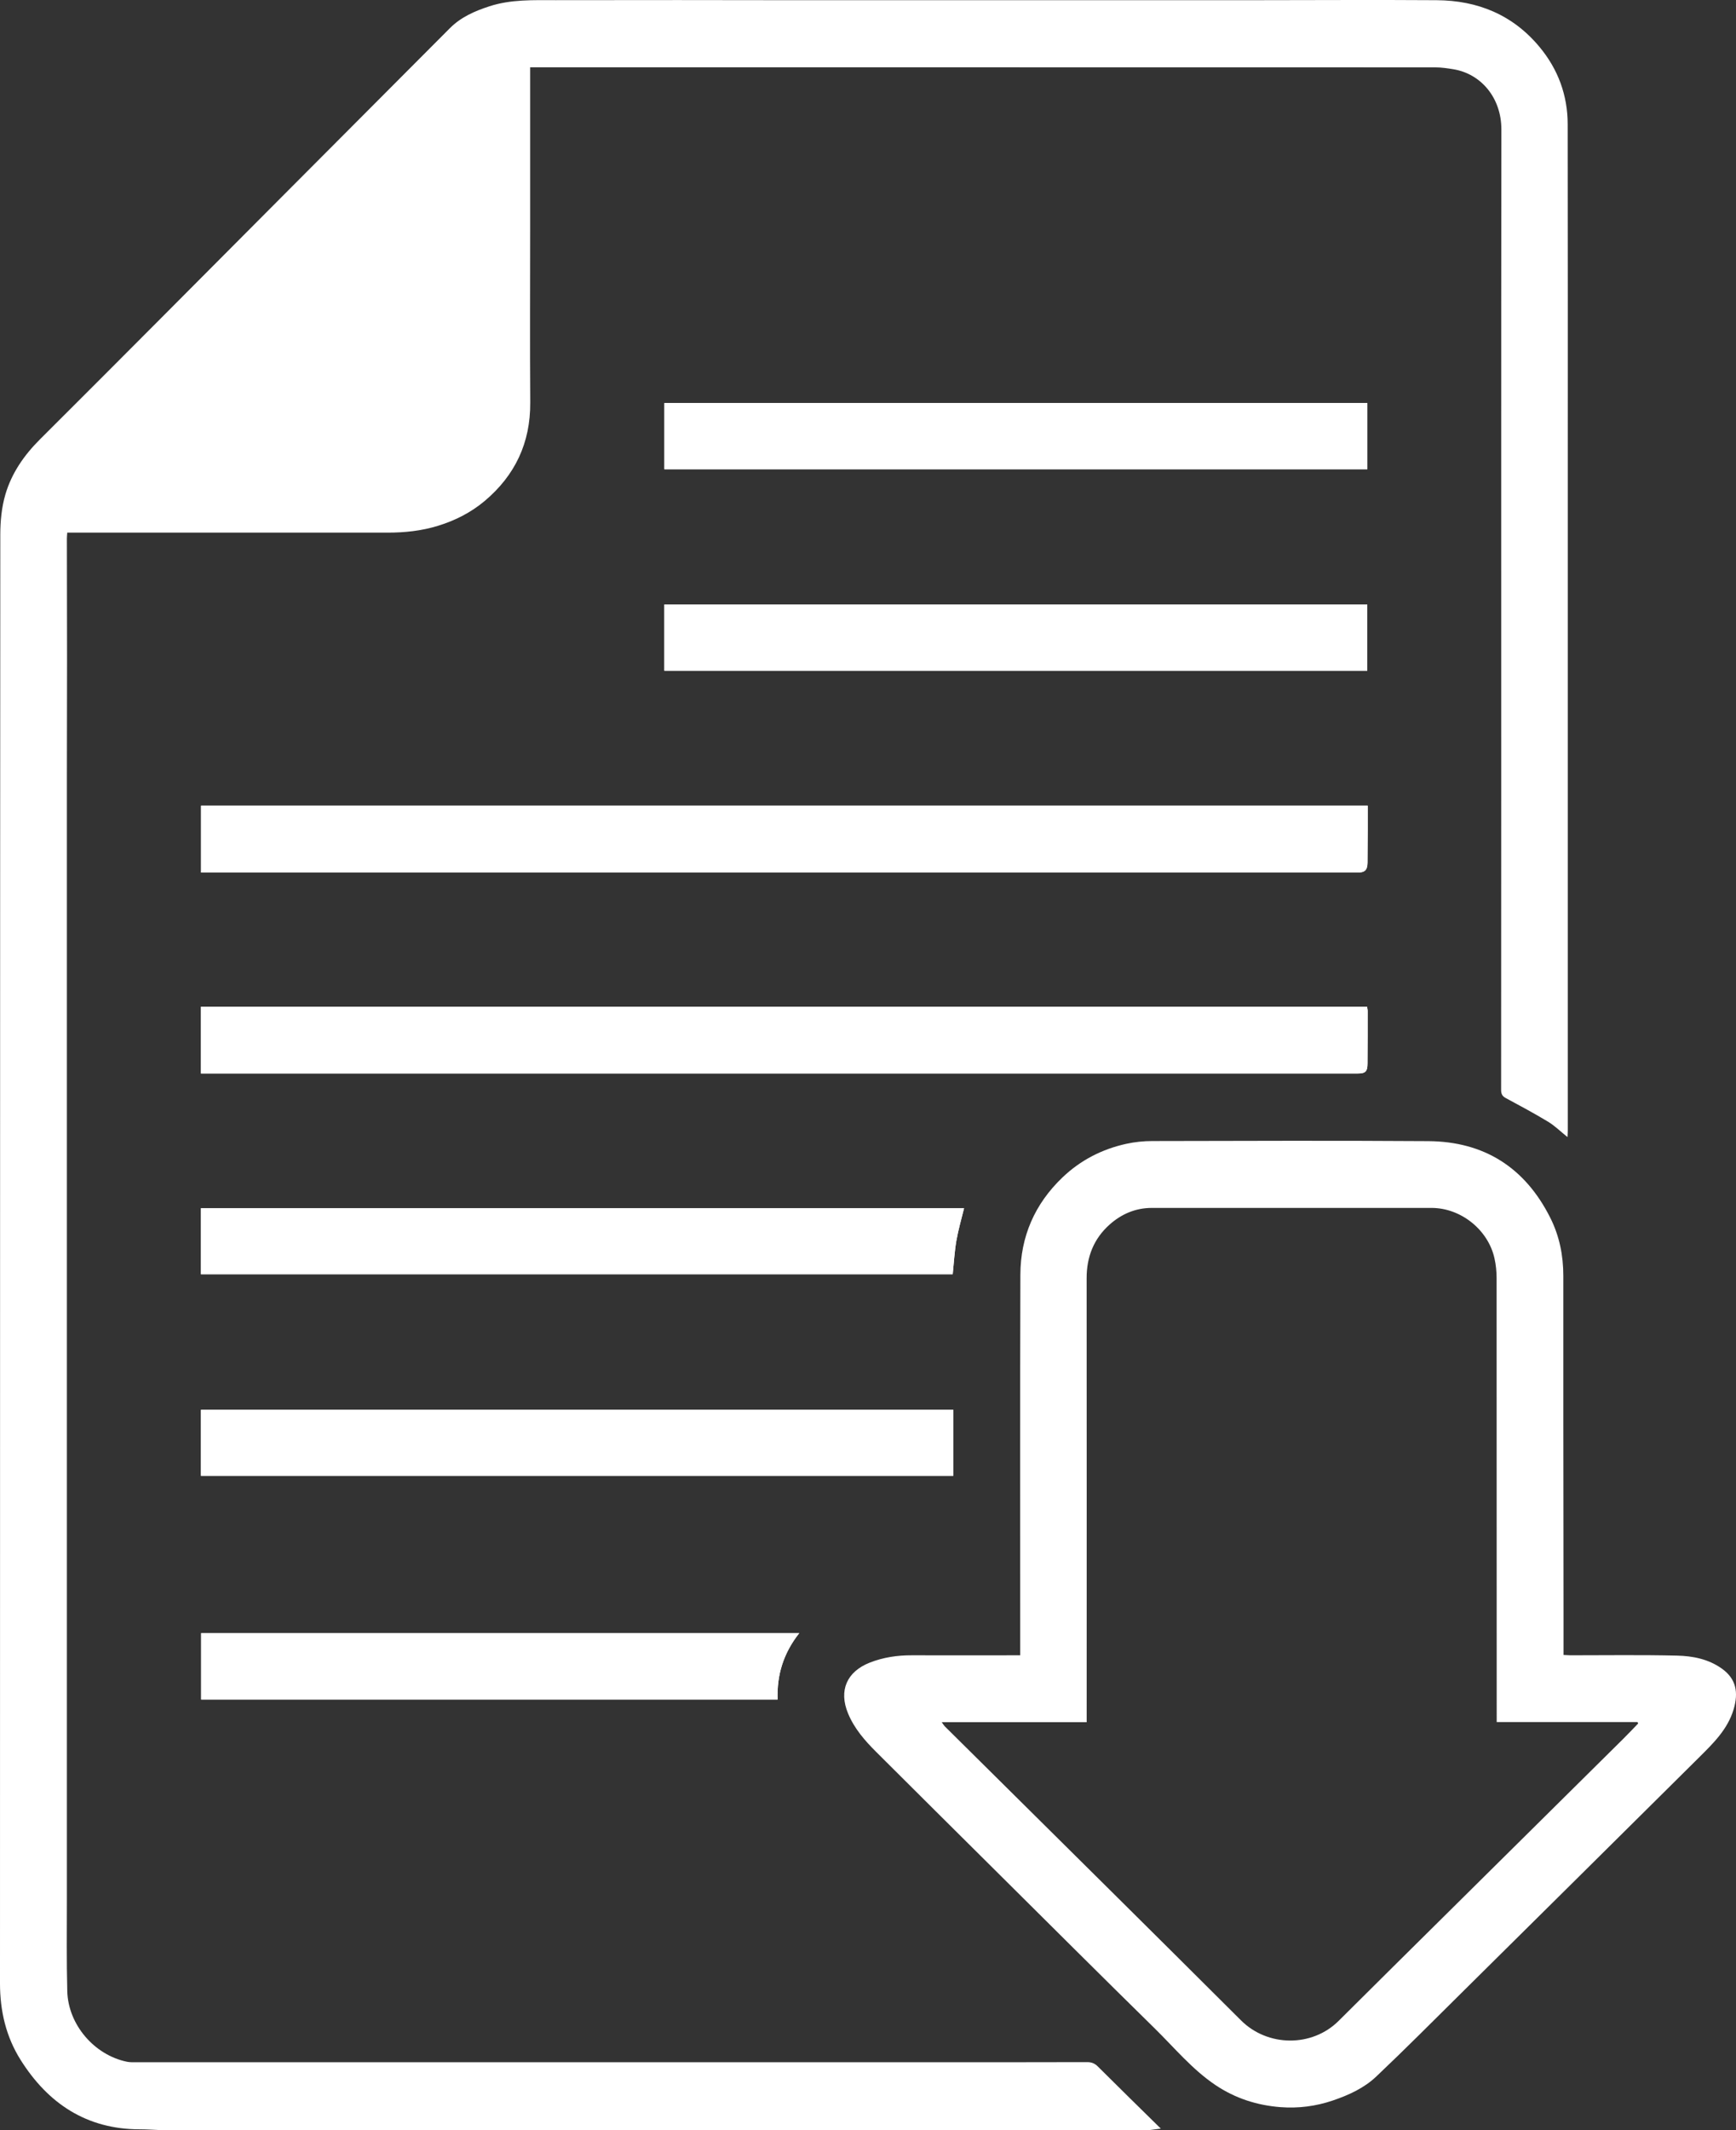<svg width="53" height="65" viewBox="0 0 53 65" fill="none" xmlns="http://www.w3.org/2000/svg">
<rect x="0" y="0" width="53" height="65" fill="#333333" stroke="none"/>
<g id="Group">
<path id="Vector" d="M6.135 32.759C6.218 32.759 6.29 32.759 6.362 32.759C7.243 32.759 8.126 32.759 9.007 32.759H29.452C31.767 32.759 34.08 32.759 36.394 32.759C38.08 32.759 39.766 32.759 41.451 32.759C41.688 32.759 41.749 32.699 41.751 32.457C41.755 31.923 41.755 31.39 41.755 30.856C41.755 30.811 41.743 30.765 41.737 30.723H6.135V32.761V32.759ZM41.755 24.587H6.139V26.627C6.241 26.627 6.33 26.627 6.42 26.627C7.743 26.627 9.068 26.627 10.39 26.627C20.743 26.627 31.096 26.627 41.447 26.627C41.669 26.627 41.748 26.551 41.751 26.325C41.754 25.985 41.755 25.645 41.757 25.305C41.757 25.07 41.757 24.834 41.757 24.587H41.755ZM6.135 38.886H29.086C29.123 38.532 29.141 38.194 29.198 37.862C29.256 37.528 29.352 37.201 29.433 36.871H6.135V38.888V38.886ZM29.103 43.022H6.135V45.035H29.103V43.022ZM41.745 18.447H20.282V20.467H41.743V18.447H41.745ZM41.746 12.299H20.283V14.319H41.745V12.299H41.746ZM24.401 49.837H6.141V51.862H23.741C23.714 51.112 23.919 50.449 24.401 49.837Z" fill="white"/>
<path id="Vector_2" d="M4.857 65C4.659 64.992 4.461 64.979 4.263 64.979C2.643 64.975 1.466 64.192 0.627 62.857C0.184 62.153 0 61.365 0 60.526C0.003 45.79 0 31.052 0.009 16.314C0.009 15.903 0.05 15.477 0.166 15.084C0.357 14.436 0.735 13.891 1.22 13.407C3.719 10.918 6.203 8.415 8.693 5.917C10.374 4.23 12.056 2.542 13.739 0.856C14.075 0.521 14.493 0.338 14.939 0.193C15.601 -0.023 16.283 0.005 16.964 0.005C18.208 0.005 19.453 0.002 20.698 0.002C21.863 0.002 23.03 0.005 24.196 0.006C26.516 0.006 28.837 0.006 31.156 0.006C33.452 0.006 35.749 0.006 38.044 0.006C39.983 0.006 41.923 -0.008 43.862 0.006C45.114 0.014 46.189 0.452 47.005 1.437C47.569 2.117 47.86 2.908 47.861 3.791C47.867 7.371 47.864 10.95 47.864 14.53C47.864 20.506 47.864 26.481 47.864 32.457C47.864 33.137 47.864 33.816 47.864 34.496C47.864 34.553 47.86 34.611 47.855 34.699C47.646 34.531 47.471 34.358 47.269 34.234C46.845 33.978 46.407 33.743 45.97 33.508C45.858 33.448 45.829 33.376 45.829 33.254C45.832 30.233 45.832 27.211 45.832 24.189C45.832 17.442 45.829 10.696 45.837 3.949C45.837 2.984 45.217 2.254 44.376 2.114C44.194 2.084 44.006 2.056 43.822 2.056C36.425 2.053 29.027 2.053 21.63 2.053C19.89 2.053 18.149 2.053 16.409 2.053C16.342 2.053 16.277 2.053 16.185 2.053V2.77C16.185 4.164 16.185 5.561 16.185 6.955C16.185 8.732 16.176 10.509 16.188 12.287C16.196 13.514 15.725 14.507 14.796 15.289C14.375 15.641 13.896 15.885 13.37 16.046C12.865 16.201 12.353 16.254 11.828 16.254C8.649 16.251 5.471 16.254 2.292 16.254H2.053C2.048 16.328 2.042 16.381 2.042 16.434C2.042 17.659 2.047 18.885 2.047 20.11C2.047 21.298 2.042 22.488 2.042 23.676C2.042 25.976 2.042 28.275 2.042 30.574C2.042 32.855 2.042 35.136 2.042 37.417C2.042 39.692 2.042 41.967 2.042 44.242C2.042 46.523 2.042 48.804 2.042 51.085C2.042 53.384 2.042 55.683 2.042 57.982C2.042 58.911 2.03 59.838 2.054 60.766C2.082 61.787 2.88 62.711 3.873 62.916C3.967 62.936 4.065 62.931 4.162 62.931C12.339 62.931 20.515 62.931 28.692 62.931C30.19 62.931 31.69 62.933 33.188 62.928C33.324 62.928 33.421 62.965 33.519 63.063C34.149 63.692 34.786 64.314 35.44 64.957C35.312 64.974 35.205 64.988 35.097 65.001H4.857V65Z" fill="white"/>
<path id="Vector_3" d="M31.147 50.511C31.147 50.42 31.147 50.349 31.147 50.277C31.147 46.485 31.14 42.694 31.152 38.901C31.155 37.734 31.593 36.736 32.441 35.927C32.995 35.4 33.649 35.066 34.389 34.904C34.645 34.848 34.915 34.82 35.178 34.82C37.988 34.814 40.798 34.804 43.607 34.823C45.309 34.835 46.558 35.626 47.329 37.16C47.61 37.719 47.728 38.312 47.728 38.934C47.728 40.402 47.728 41.87 47.728 43.339C47.728 45.352 47.733 47.366 47.734 49.38C47.734 49.749 47.734 50.118 47.734 50.503C47.805 50.506 47.87 50.511 47.934 50.513C49.022 50.513 50.109 50.497 51.198 50.523C51.676 50.534 52.153 50.626 52.562 50.915C53.004 51.227 53.083 51.643 52.926 52.167C52.743 52.778 52.297 53.208 51.863 53.639C49.446 56.037 47.027 58.434 44.606 60.829C43.749 61.678 42.897 62.534 42.021 63.364C41.648 63.719 41.179 63.933 40.688 64.1C40.168 64.276 39.637 64.343 39.096 64.302C38.38 64.247 37.713 64.034 37.108 63.628C36.399 63.151 35.861 62.496 35.259 61.905C33.625 60.301 32.004 58.683 30.379 57.07C29.17 55.87 27.96 54.669 26.754 53.466C26.406 53.12 26.084 52.752 25.892 52.29C25.599 51.585 25.856 51.012 26.553 50.737C26.963 50.576 27.395 50.511 27.838 50.513C28.931 50.516 30.026 50.513 31.147 50.513V50.511ZM28.751 52.554C28.798 52.619 28.818 52.655 28.846 52.683C29.217 53.05 29.587 53.416 29.957 53.783C31.261 55.074 32.565 56.364 33.867 57.657C35.208 58.988 36.55 60.318 37.887 61.653C38.703 62.468 40.058 62.477 40.869 61.669C41.931 60.611 42.996 59.559 44.059 58.506C45.89 56.692 47.722 54.88 49.553 53.067C49.71 52.912 49.861 52.751 50.014 52.593C50.007 52.58 50.001 52.564 49.993 52.551H45.694V52.367C45.694 47.914 45.694 43.46 45.691 39.007C45.691 38.804 45.671 38.596 45.626 38.397C45.434 37.535 44.608 36.861 43.703 36.861C40.856 36.86 38.009 36.861 35.163 36.861C34.667 36.861 34.236 37.048 33.874 37.371C33.392 37.802 33.173 38.356 33.175 39.009C33.179 43.443 33.176 47.879 33.176 52.314C33.176 52.39 33.176 52.466 33.176 52.555H28.748L28.751 52.554Z" fill="white"/>
<path id="Vector_4" d="M6.135 32.76V30.721H41.735C41.741 30.764 41.754 30.809 41.754 30.855C41.754 31.389 41.754 31.922 41.749 32.456C41.748 32.699 41.687 32.758 41.45 32.758C39.764 32.758 38.078 32.758 36.393 32.758C34.078 32.758 31.765 32.758 29.451 32.758H9.009C8.127 32.758 7.244 32.758 6.363 32.758C6.292 32.758 6.221 32.758 6.136 32.758L6.135 32.76Z" fill="white"/>
<path id="Vector_5" d="M41.755 24.587C41.755 24.834 41.755 25.07 41.755 25.305C41.755 25.645 41.752 25.985 41.749 26.325C41.747 26.549 41.669 26.627 41.445 26.627C31.093 26.627 20.74 26.627 10.389 26.627C9.066 26.627 7.742 26.627 6.419 26.627C6.33 26.627 6.239 26.627 6.138 26.627V24.587H41.755Z" fill="white"/>
<path id="Vector_6" d="M6.135 38.886V36.869H29.433C29.352 37.2 29.256 37.528 29.198 37.86C29.141 38.193 29.123 38.532 29.086 38.885H6.135V38.886Z" fill="white"/>
<path id="Vector_7" d="M29.103 43.023V45.037H6.135V43.023H29.103Z" fill="white"/>
<path id="Vector_8" d="M41.743 18.448V20.468H20.282V18.448H41.743Z" fill="white"/>
<path id="Vector_9" d="M41.744 12.3V14.32H20.283V12.3H41.744Z" fill="white"/>
<path id="Vector_10" d="M24.4 49.837C23.918 50.449 23.712 51.112 23.74 51.862H6.141V49.837H24.402H24.4Z" fill="white"/>
</g>
</svg>
